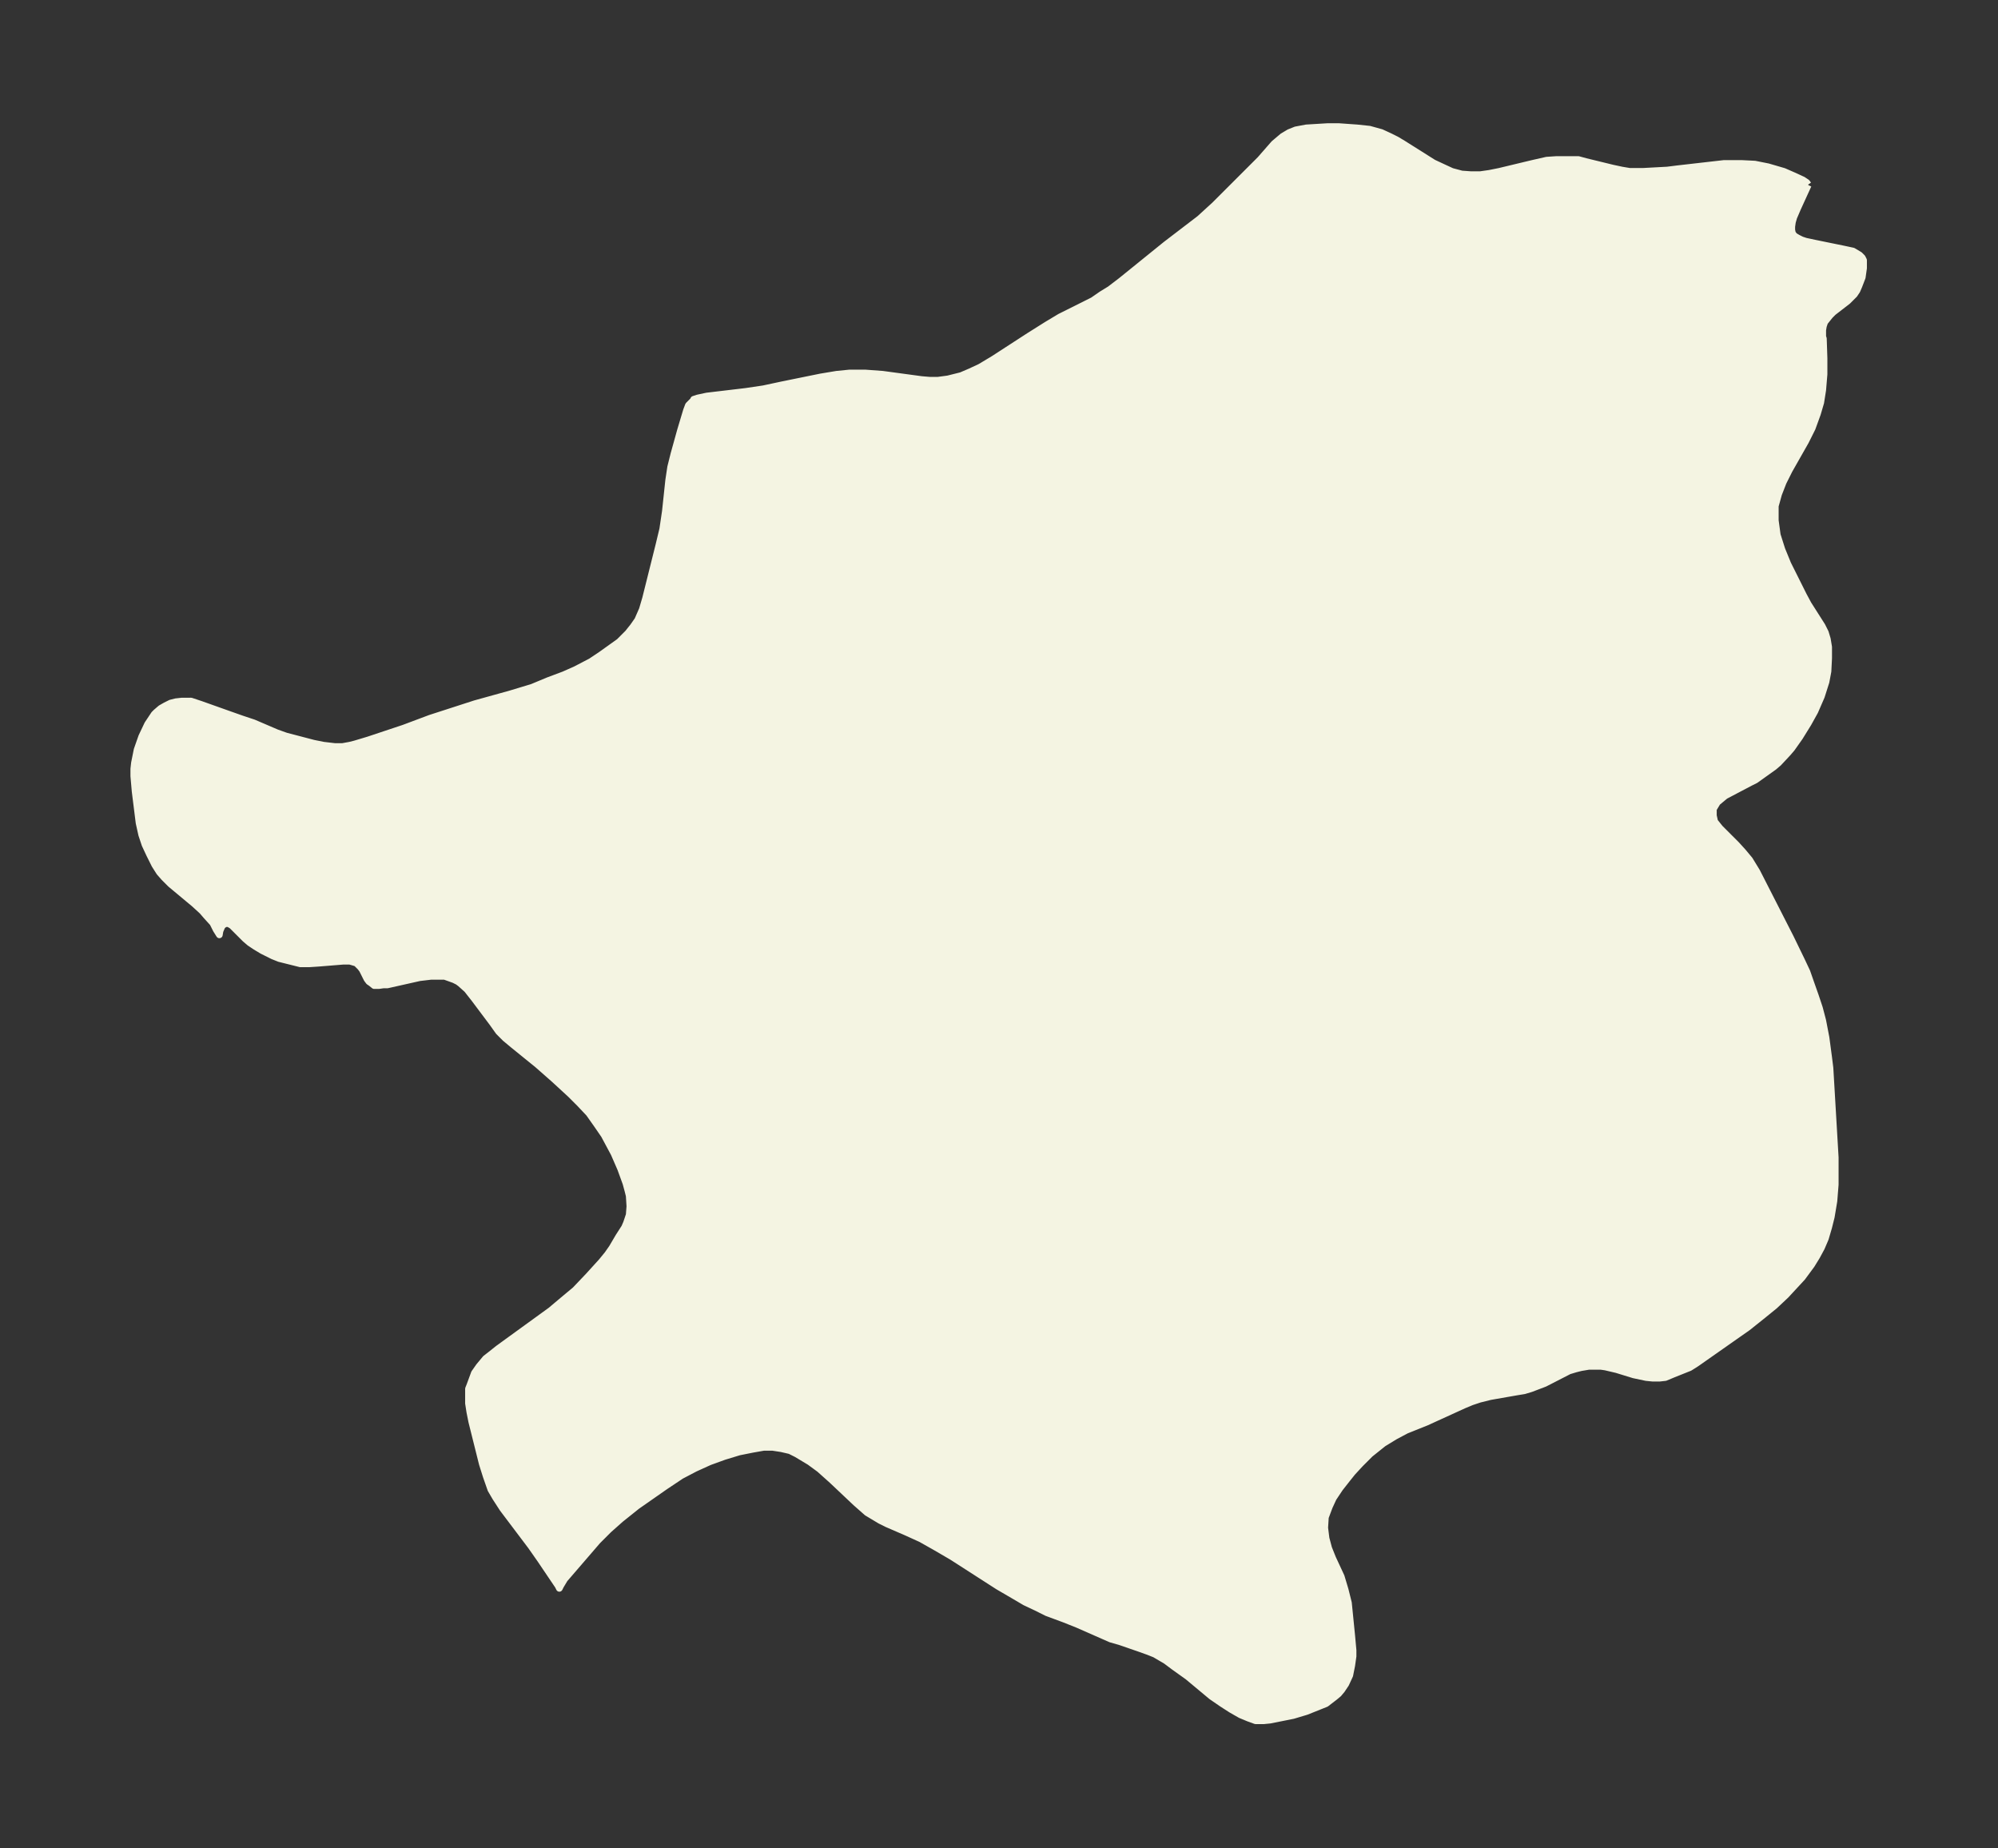 <svg xmlns="http://www.w3.org/2000/svg" xmlns:xlink="http://www.w3.org/1999/xlink" width="404.4" height="374" viewBox="0 0 303.3 280.5"><rect x="0" y="0" width="303.3" height="280.5" fill="#333333" stroke="none"/><defs><style>*{stroke-linejoin:round;stroke-linecap:butt}</style></defs><g id="figure_1"><path id="patch_1" fill="none" d="M0 280.5h303.3V0H0z"/><g id="axes_1"><g id="PatchCollection_1"><defs><path id="md0d5ec2591" stroke="#f4f4e2" d="m274.5-252.4-1.6 3.5-.6 1.4-.2.7-.1.7v.5l.1.5.3.4.5.3.6.3.6.2 1.4.3 4.4.9 1.4.3.5.3.5.3.4.4.2.4v1.2l-.2 1.4-.5 1.3-.3.7-.4.6-.5.5-.5.5-2.2 1.7-.5.5-.4.5-.4.5-.2.6-.1.6v1l.1.3.1 3v2.4l-.2 2.4-.3 1.9-.5 1.7-.8 2.2-1 2-2.5 4.4-.9 1.8-.7 1.8-.5 1.8v2.2l.3 2.2.7 2.2.9 2.2 1 2 1.4 2.8.7 1.3 2.1 3.3.5 1 .3 1 .2 1.2v1.7l-.1 2-.3 1.6-.7 2.2-1 2.3-1 1.8-1.3 2.1-1.2 1.7-.6.7-1.4 1.5-.7.6-1.4 1-1.4 1-.8.4-3.8 2-1.2 1-.6 1v1l.2.9.8 1 2.5 2.5 1 1.1 1 1.2 1.1 1.8 5.1 10 1.7 3.5.8 1.7.7 2 .6 1.7.6 1.8.5 1.9.5 2.6.4 3 .2 1.6.8 13.6v4.1l-.2 2.5-.4 2.4-.4 1.6-.5 1.7-.6 1.4-.7 1.3-.8 1.3-1.4 1.9-2.5 2.7-1.7 1.6-1.6 1.3-2.5 2-2 1.4-5.7 4-.3.2-.8.5-2.5 1-1.2.5-.9.1h-1l-1-.1-1.9-.4-2.6-.8-1.7-.4-.7-.1h-1.8l-1.2.2-.8.2-1 .3-3.7 1.9-2.1.8-1 .3-1.2.2-4 .7-1.6.4-1.2.4-1.2.5-5.7 2.6-3 1.2-1.7.9-1.8 1.1-2 1.6-1.5 1.5-1.2 1.3-.8 1-1.1 1.4-1 1.5-.6 1.3-.6 1.6-.1 1.6.2 1.6.4 1.5.6 1.5 1.3 2.8.6 2 .5 2 .5 5 .2 2.2v.9l-.2 1.4-.3 1.5-.6 1.3-.6.9-.5.6-.6.5-1.3 1-1.5.6-1.5.6-2 .6-3.5.7-1 .1h-1.2l-1.1-.4-1.2-.5-1.4-.8-1.4-.9-1.6-1.1-3.6-3-2.1-1.5-1.2-.9-1.7-1-1-.4-1.4-.5-2.9-1-1.4-.4-5-2.2-2-.8-2.7-1-1.6-.8-1.7-.8-1.7-1-2.4-1.4-7-4.5-2.4-1.4-2.3-1.3-2.2-1-3-1.3-1-.5-2-1.2-1.7-1.5-3.6-3.4-1.9-1.7-1.5-1.1-2-1.2-1-.5-1.3-.3-1.3-.2h-1.4l-1.7.3-2 .4-2.3.7-2.2.8-2.2 1-2.1 1.1-2.4 1.6-4.3 3-2.5 2-1.8 1.6-1.7 1.7-5 5.8-.6 1-.2.4-.2-.4-2.7-4-1.4-2-4.3-5.7-1.1-1.7-.7-1.2-.7-2-.6-1.9-1.6-6.4-.3-1.5-.2-1.3v-2.2l.2-.5.7-1.9.7-1 1-1.2.9-.7 1-.8 8-5.8 1.9-1.6 1.8-1.5 2-2.1 2-2.2.9-1.1.7-1 1-1.7.9-1.4.3-.7.4-1.2.1-1.3-.1-1.6-.2-.8-.3-1.1-.8-2.2-1-2.3-1.5-2.8-1.1-1.6-1.2-1.7L88-113l-1.4-1.4-2.5-2.3-2.5-2.2-3.7-3-1.2-1-1-1-1-1.4-2.7-3.6-1.1-1.4-1-.9-.4-.3-.6-.3-1.4-.5h-2.1l-1.7.2-4.9 1.1h-.6l-.7.1h-.7l-.5-.4-.3-.2-.3-.4-.7-1.4-.3-.4-.6-.6-.3-.1-.7-.2h-1l-3.7.3-1.5.1h-1.3l-2-.5-1.2-.3-1-.4-1.6-.8-1-.6-.9-.6-.7-.6-1.8-1.8-.2-.2-.5-.3h-.5l-.3.2-.2.2-.3.7-.1.6-.5-.8-.5-1-1-1.1-.6-.7-1.2-1.1-3.6-3-1-1-.7-.8-.7-1.1-.8-1.6-.7-1.5-.5-1.5-.4-1.8-.6-4.8-.2-2.3v-1.1l.1-.9.4-2 .7-2 .9-1.9 1-1.5.3-.3.7-.6.7-.4.8-.4.8-.2.9-.1H29l1.5.5L35-172l1.7.6 1.8.6 3.5 1.5 1.4.5 4.2 1.1 1.5.3 1.7.2H52l1.1-.2.8-.2 2-.6 5.4-1.8 4-1.5 6.8-2.2 5.4-1.5 3.3-1 2.4-1 2.4-.9 1.8-.8 2.3-1.2 1.5-1 1.4-1 1.4-1 1.3-1.3.8-1 .7-1 .7-1.6.5-1.7 2-8 .6-2.5.4-2.7.5-4.7.3-2 .5-2 1-3.6.9-3 .3-.8.3-.3.4-.4.1-.2.6-.2 1.4-.3 5.9-.7 2.7-.4 2.8-.6 5.9-1.2 2.4-.4 2-.2h2.3l2.7.2 5.9.8 1.2.1h1.3l1.5-.2 2-.5 1.4-.6 1.5-.7 2-1.2 5.4-3.5 2.7-1.7 2-1.2 5-2.5 1.3-.9 1.3-.8 1.7-1.3 6.8-5.5 3.4-2.6 1.7-1.3 2.3-2.1 4-4 2.9-2.9 2.1-2.4 1.3-1.1 1-.6 1-.4 1.6-.3 3.3-.2h1.6l2.8.2 1.9.2 1.8.5 1.3.6 1 .5 1 .6 4.6 2.9 1.5.7 1.3.6 1.5.4 1.4.1h1.4l1.4-.2 1.5-.3 5-1.2 2.2-.5 1.5-.1h3.3l1.1.3 4.1 1 1.4.3 1.2.2h2l3.7-.2 1.6-.2 7-.8h2.7l2 .1 2 .4 2.4.7 1.6.7 1.3.6.6.4.2.3"/></defs><g clip-path="url(#pd2e1720872)"><use xlink:href="#md0d5ec2591" y="280.5" fill="#f4f4e2" stroke="#f4f4e2"/></g></g></g></g><defs><clipPath id="pd2e1720872"><path d="M7.2 7.2h288.9v266.1H7.2z"/></clipPath></defs></svg>
